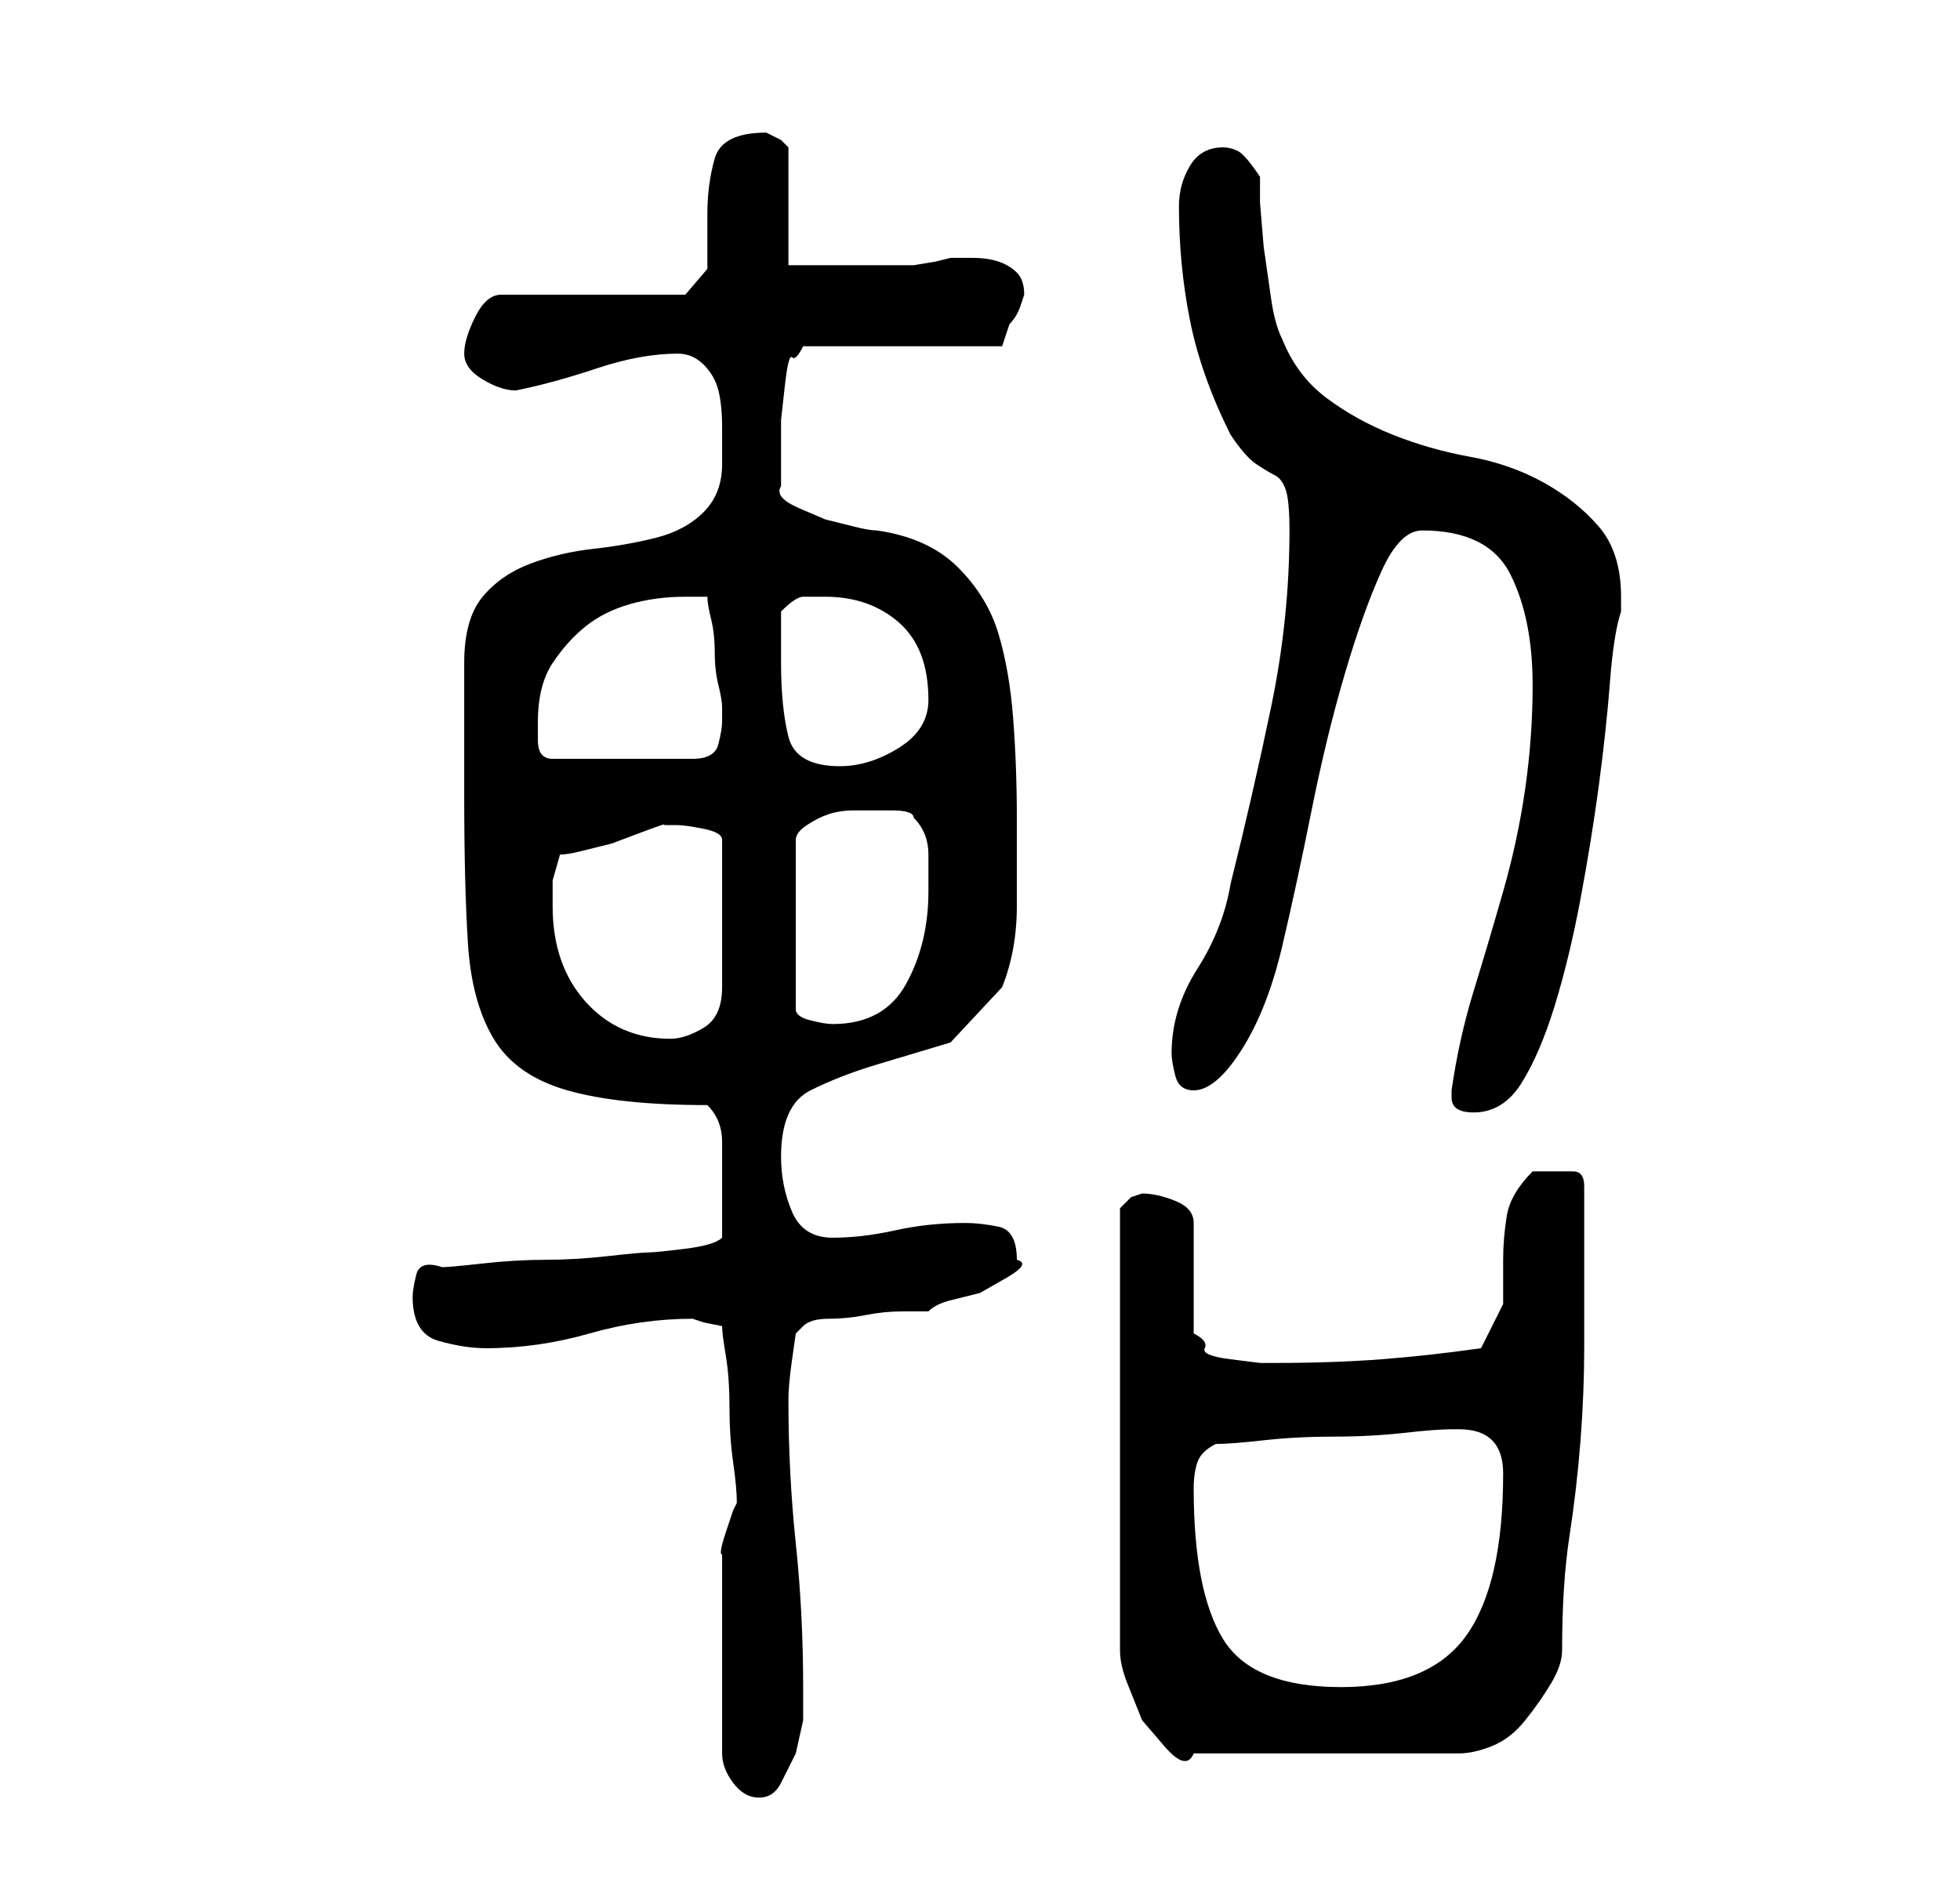 <?xml version="1.0" standalone="no"?>
<!DOCTYPE svg PUBLIC "-//W3C//DTD SVG 1.1//EN" "http://www.w3.org/Graphics/SVG/1.1/DTD/svg11.dtd" >
<svg xmlns="http://www.w3.org/2000/svg" xmlns:xlink="http://www.w3.org/1999/xlink" version="1.1" viewBox="-10 0 266 256">
   <path fill="currentColor"
d="M88 238q0 2 1.5 4t3.5 2t3 -2l2 -4t1 -4.5v-4.5q0 -10 -1 -19.5t-1 -19.5q0 -2 0.5 -5.5l0.5 -3.5l1 -1q1 -1 3.5 -1t5 -0.5t5 -0.5h3.5q1 -1 3 -1.5l4 -1t3.5 -2t1.5 -2.5q0 -4 -2.5 -4.5t-4.5 -0.5q-5 0 -9.5 1t-8.5 1t-5.5 -3.5t-1.5 -7.5q0 -7 4 -9t9 -3.5l10 -3
t7 -7.5q2 -5 2 -11v-12q0 -7 -0.5 -13.5t-2 -11.5t-5.5 -9t-11 -5q-1 0 -3 -0.5l-4 -1t-3.5 -1.5t-2.5 -3v-3.5v-2.5v-3t0.5 -4.5t1 -4t1.5 -1.5h27l0.5 -1.5l0.5 -1.5q1 -1 1.5 -2.5l0.5 -1.5q0 -2 -1 -3t-2.5 -1.5t-3.5 -0.5h-3l-2 0.5t-3 0.5h-6.5h-7.5h-3v-16l-1 -1
t-2 -1v0v0q-6 0 -7 3.5t-1 7.5v7.5t-3 3.5h-25q-2 0 -3.5 3t-1.5 5t2.5 3.5t4.5 1.5q5 -1 11 -3t11 -2q2 0 3.5 1.5t2 3.5t0.5 5v5q0 4 -2.5 6.5t-6.5 3.5t-8.5 1.5t-8.5 2t-6.5 4.5t-2.5 9v18q0 12 0.5 20t3.5 13t10 7t19 2q2 2 2 5v7v6q-1 1 -5 1.5t-5 0.5t-5.5 0.5
t-8.5 0.5t-8.5 0.5t-5.5 0.5q-3 -1 -3.5 1t-0.5 3q0 5 3.5 6t6.5 1q7 0 14 -2t14 -2l1.5 0.5t2.5 0.5q0 1 0.5 4t0.5 7t0.5 7.5t0.5 5.5l-0.5 1t-1 3t-0.5 3v2v13v12zM145 162l-1.5 0.5t-1.5 1.5v60q0 2 1 4.5l2 5t3 3.5t4 1h36q2 0 4.5 -1t4.5 -3.5t3.5 -5t1.5 -4.5
q0 -9 1 -15.5t1.5 -13t0.5 -12.5v-13v-9q0 -2 -1.5 -2h-2.5h-3q-3 3 -3.5 6t-0.5 6v6t-3 6q-7 1 -13.5 1.5t-14.5 0.5h-2t-4 -0.5t-3.5 -1.5t-1.5 -2v-15q0 -2 -2.5 -3t-4.5 -1zM152 202q0 -2 0.5 -3.5t2.5 -2.5q2 0 6.5 -0.5t9.5 -0.5t9.5 -0.5t6.5 -0.5h1q3 0 4.5 1.5
t1.5 4.5q0 15 -5 22t-17 7t-16 -6.5t-4 -20.5zM187 149q0 2 3 2q4 0 6.5 -4t4.5 -10.5t3.5 -14.5t2.5 -15.5t1.5 -14t1.5 -9.5v-2q0 -6 -3 -9.5t-7.5 -6t-10 -3.5t-10.5 -3t-9 -5t-6 -8q-1 -2 -1.5 -5.5l-1 -7t-0.5 -6v-3.5q-2 -3 -3 -3.5t-2 -0.5q-3 0 -4.5 2.5t-1.5 5.5
q0 8 1.5 15.5t5.5 15.5q2 3 3.5 4t2.5 1.5t1.5 2t0.5 5.5q0 12 -2.5 24t-5.5 24q-1 6 -4.5 11.5t-3.5 11.5q0 1 0.5 3t2.5 2q3 0 6.5 -5.5t5.5 -14t4 -18.5t4.5 -18.5t5 -14t5.5 -5.5q9 0 12 6t3 15q0 7 -1 14t-3 14t-4 13.5t-3 13.5v1zM65 123v-3.5t1 -3.5q1 0 3 -0.5l4 -1
t4 -1.5t3 -1h2q1 0 3.5 0.5t2.5 1.5v20q0 4 -2.5 5.5t-4.5 1.5q-7 0 -11.5 -5t-4.5 -13zM108 110h3q3 0 3 1q2 2 2 5v5q0 7 -3 12.5t-10 5.5q-1 0 -3 -0.5t-2 -1.5v-23q0 -1 1.5 -2t3 -1.5t3.5 -0.5h2zM63 98q0 -5 2 -8t4.5 -5t6 -3t7.5 -1h3q0 1 0.5 3t0.5 4.5t0.5 4.5
t0.5 3v2q0 1 -0.5 3t-3.5 2h-19q-2 0 -2 -2.5v-2.5zM96 90v-7q2 -2 3 -2h3q6 0 10 3.5t4 10.5q0 4 -4 6.5t-8 2.5q-6 0 -7 -4t-1 -10z" />
</svg>
